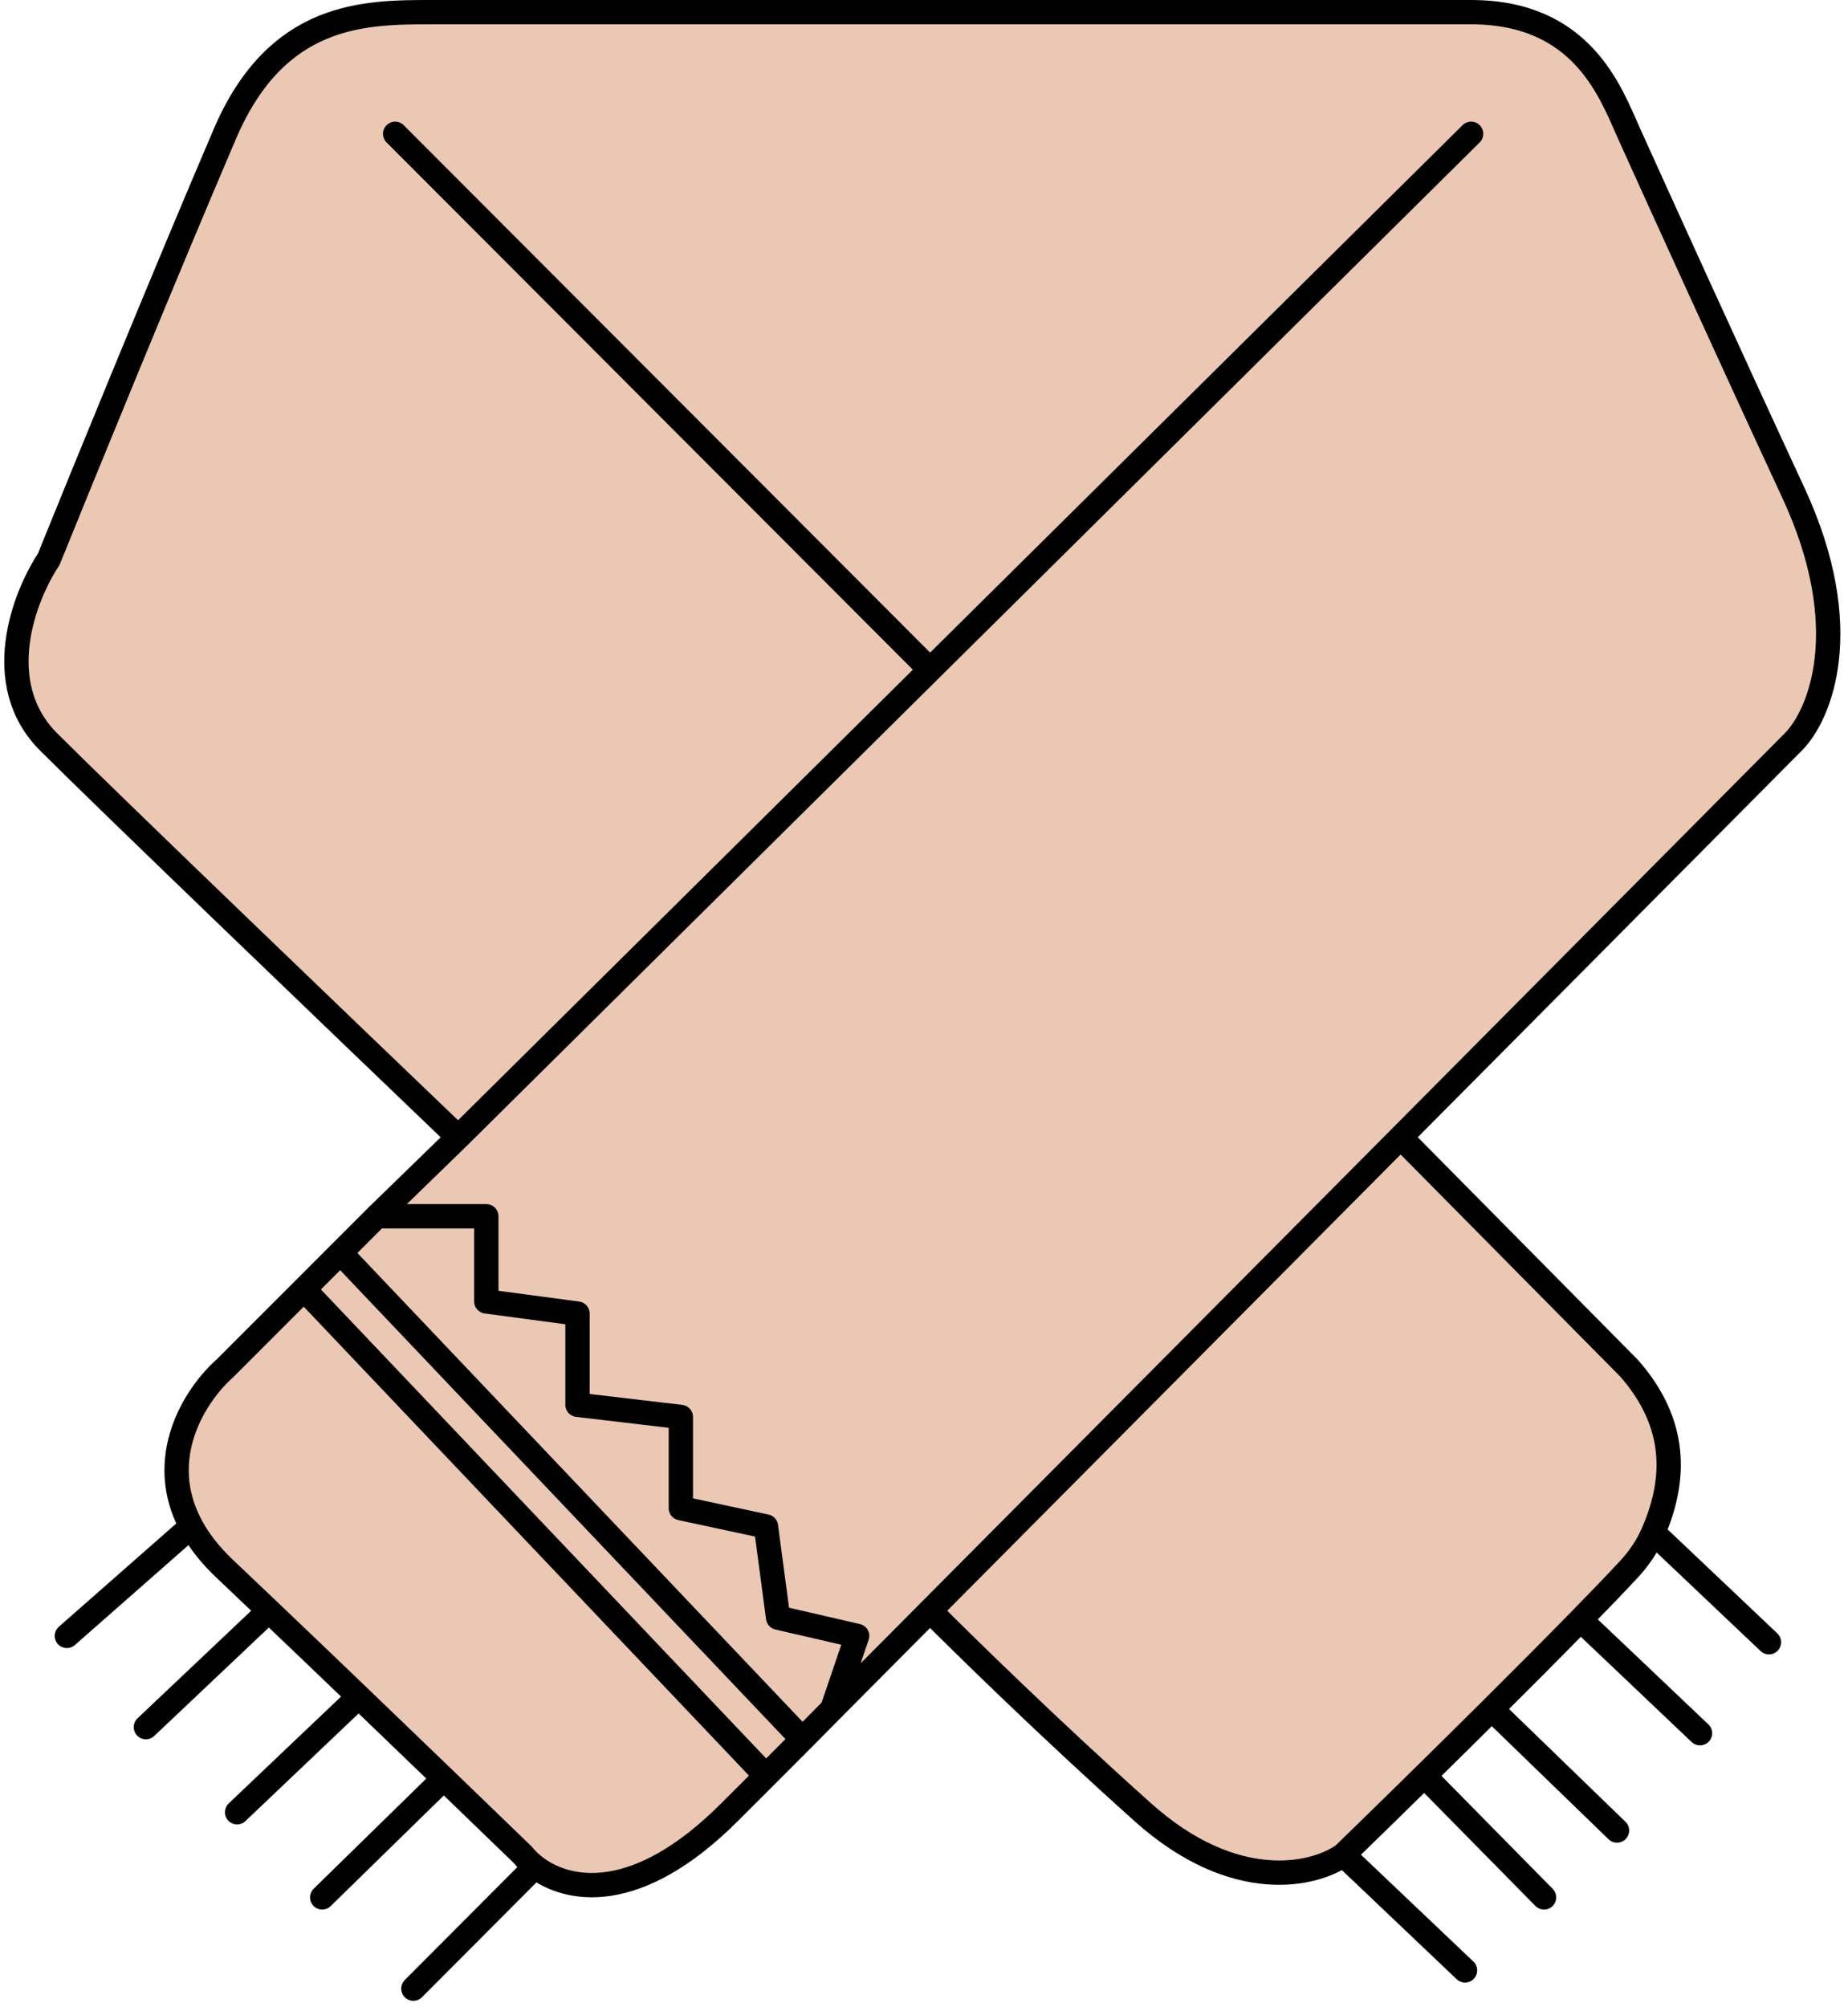 <svg width="152" height="165" viewBox="0 0 152 165" fill="none" xmlns="http://www.w3.org/2000/svg">
<path d="M147.5 40.501C152.7 51.7 149.667 58.834 147.5 61.001C138.945 69.611 127.273 81.358 115.205 93.501L134 112.5C137.5 116.5 138.196 120.909 135.979 126.001C135.527 127.04 134.882 128.051 134 129C132.937 130.146 131.562 131.576 130 133.172C127.819 135.402 125.271 137.958 122.693 140.521C120.819 142.385 118.928 144.252 117.15 146.001C114.562 148.545 112.213 150.838 110.5 152.5C108.167 154.167 101.6 155.8 94 149C86.4 142.201 79.167 135.121 76.5 132.432C73.519 135.428 70.808 138.153 68.451 140.521C67.763 141.212 66 143 66 143C64.826 144.179 63.841 145.165 63 146.006C61.722 147.283 60.776 148.225 60 149C52.354 156.646 46.671 155.535 44 153.473C43.597 153.161 43.262 152.828 43 152.5C41.39 150.942 39.103 148.733 36.5 146.225C34.318 144.122 31.914 141.81 29.5 139.493C26.969 137.064 24.426 134.631 22.116 132.432C20.824 131.201 19.604 130.043 18.5 129C17.264 127.833 16.364 126.659 15.736 125.501C12.707 119.914 16.015 114.709 18.5 112.5L25 106L28 103L31 100L37.687 93.501C28.458 84.667 8.8 65.801 4 61.001C-0.8 56.2 2 49.001 4 46.001C6.833 39.001 13.7 22.201 18.5 11.001C22.786 1 30 1 35.5 1H121C130.2 1 132.5 7.679 134 11.001C136.333 16.167 142.3 29.3 147.5 40.501Z" fill="#EBC8B4"/>
<path d="M121 11.001L76.5 55.066M37.687 93.501C28.458 84.667 8.8 65.801 4 61.001C-0.8 56.2 2 49.001 4 46.001C6.833 39.001 13.7 22.201 18.5 11.001C22.786 1 30 1 35.5 1C60.167 1 111.8 1 121 1C130.2 1 132.5 7.679 134 11.001C136.333 16.167 142.3 29.3 147.5 40.501C152.7 51.7 149.667 58.834 147.5 61.001C138.945 69.611 127.273 81.358 115.205 93.501M37.687 93.501L76.5 55.066M37.687 93.501L31 100M32.5 11.001L76.5 55.066M115.205 93.501L134 112.5C137.5 116.5 138.196 120.909 135.979 126.001M115.205 93.501C101.479 107.311 87.243 121.633 76.5 132.432M110.5 152.5C108.167 154.167 101.6 155.8 94 149C86.4 142.201 79.167 135.121 76.5 132.432M110.5 152.5C112.213 150.838 114.562 148.545 117.15 146.001M110.5 152.5L120.5 162.001M76.5 132.432C73.519 135.428 70.808 138.153 68.451 140.521M135.979 126.001C135.527 127.04 134.882 128.051 134 129C132.937 130.146 131.562 131.576 130 133.172M135.979 126.001L145.5 135.021M130 133.172L139.828 142.501M130 133.172C127.819 135.402 125.271 137.958 122.693 140.521M122.693 140.521L133 150.501M122.693 140.521C120.819 142.385 118.928 144.252 117.15 146.001M117.15 146.001L127 156.001M44 153.473C43.597 153.161 43.262 152.828 43 152.5C41.39 150.942 39.103 148.733 36.5 146.225M44 153.473C46.671 155.535 52.354 156.646 60 149C60.776 148.225 61.722 147.283 63 146.006M44 153.473L34 163.501M36.5 146.225L26.5 156M36.5 146.225C34.318 144.122 31.914 141.81 29.5 139.493M29.5 139.493L19.5 149M29.5 139.493C26.969 137.064 24.426 134.631 22.116 132.432M22.116 132.432C20.824 131.201 19.604 130.043 18.5 129C17.264 127.833 16.364 126.659 15.736 125.501M22.116 132.432L12 142M15.736 125.501C12.707 119.914 16.015 114.709 18.5 112.5L25 106M15.736 125.501L5.5 134.5M31 100H40V107L47.5 108V115.5L56 116.5V124L63 125.501L64 133L70.5 134.5L68.451 140.521M31 100L28 103M68.451 140.521C67.763 141.212 66 143 66 143M28 103L66 143M28 103L25 106M66 143C64.826 144.179 63.841 145.165 63 146.006M25 106L63 146.006" stroke="black" stroke-width="2" stroke-linecap="round" stroke-linejoin="round"/>
</svg>
